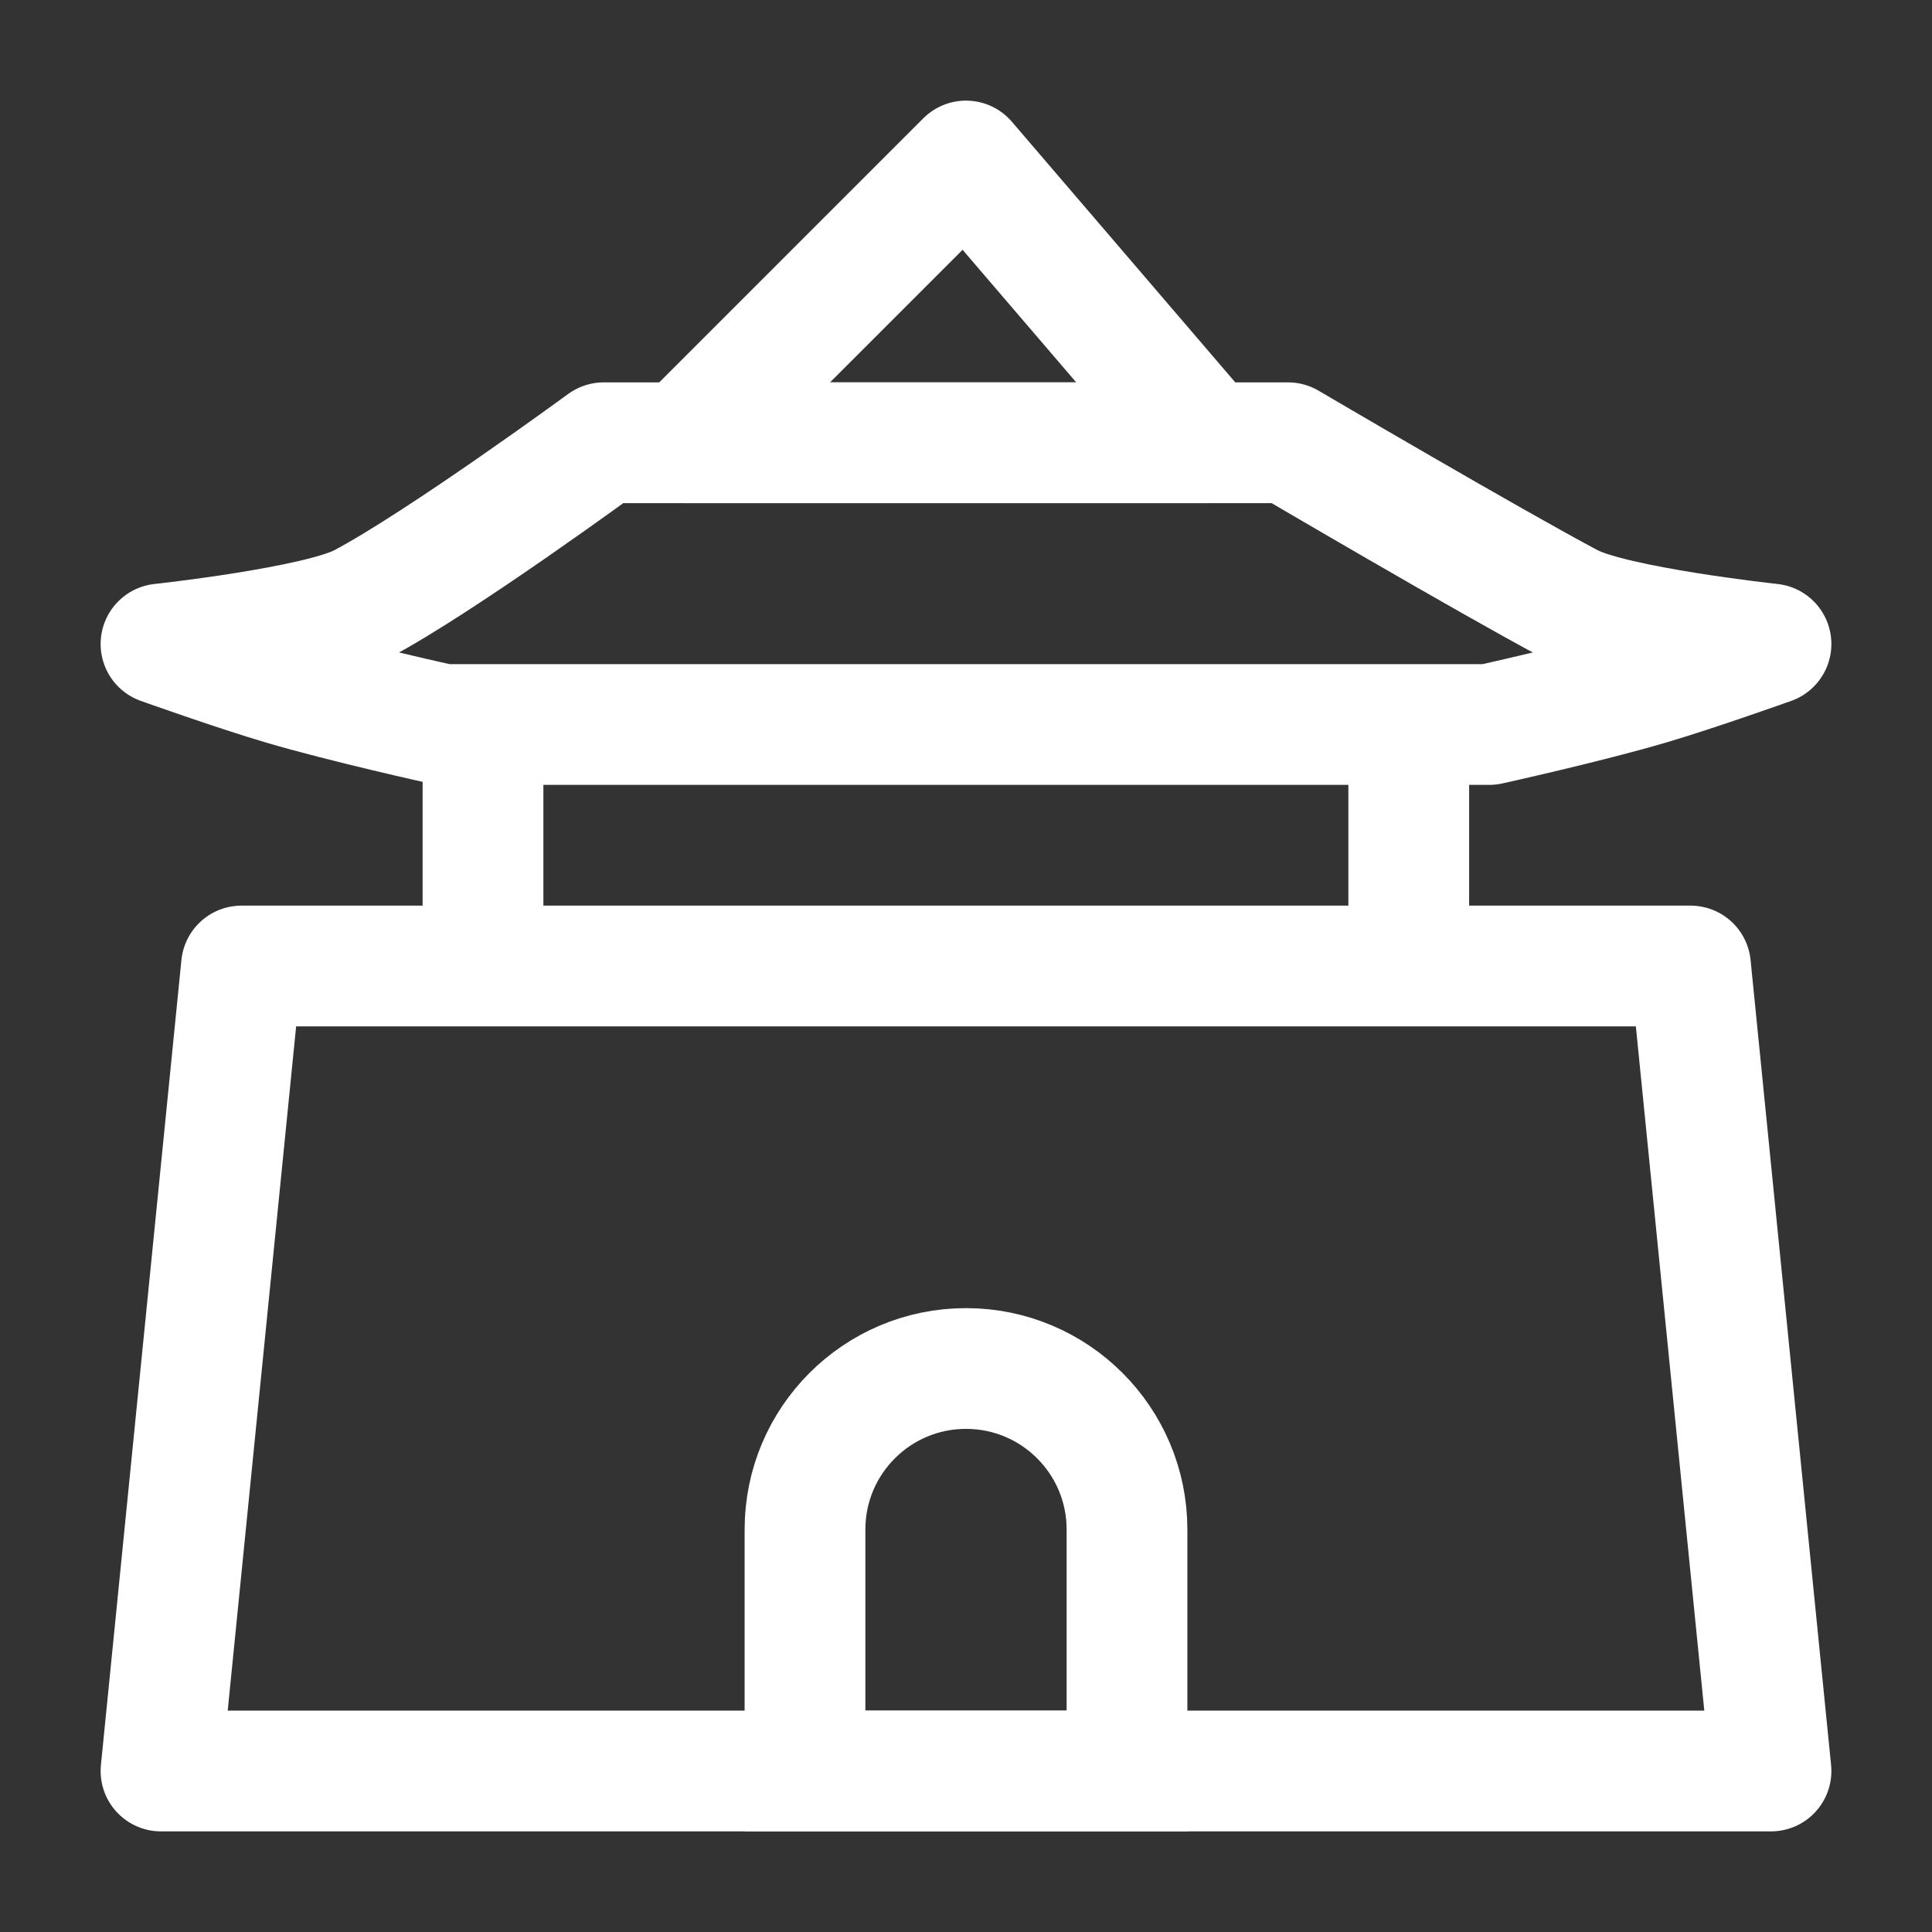 <?xml version="1.0" encoding="UTF-8"?><svg width="32" height="32" viewBox="0 0 48 48" fill="none" xmlns="http://www.w3.org/2000/svg"><rect x="0" y="0" width="48" height="48" fill="#333333" stroke="none"/><path d="M15 11H32C32 11 37.048 13.966 39 15C40.091 15.578 44 16 44 16C44 16 42.184 16.649 41 17C39.456 17.458 37 18 37 18H24H11C11 18 8.544 17.458 7 17C5.816 16.649 4 16 4 16C4 16 7.909 15.578 9 15C10.952 13.966 15 11 15 11Z" fill="none" stroke="#ffffff" stroke-width="3" stroke-linejoin="round"/><path d="M17 11L24 4L30 11H17Z" stroke="#ffffff" stroke-width="3" stroke-linecap="round" stroke-linejoin="round"/><path d="M35 18V24" stroke="#ffffff" stroke-width="3"/><path d="M12 18V24" stroke="#ffffff" stroke-width="3"/><path d="M4 44L6 24H42L44 44H4Z" stroke="#ffffff" stroke-width="3" stroke-linejoin="round"/><path d="M20 38C20 35.791 21.791 34 24 34V34C26.209 34 28 35.791 28 38V44H20V38Z" stroke="#ffffff" stroke-width="3"/></svg>